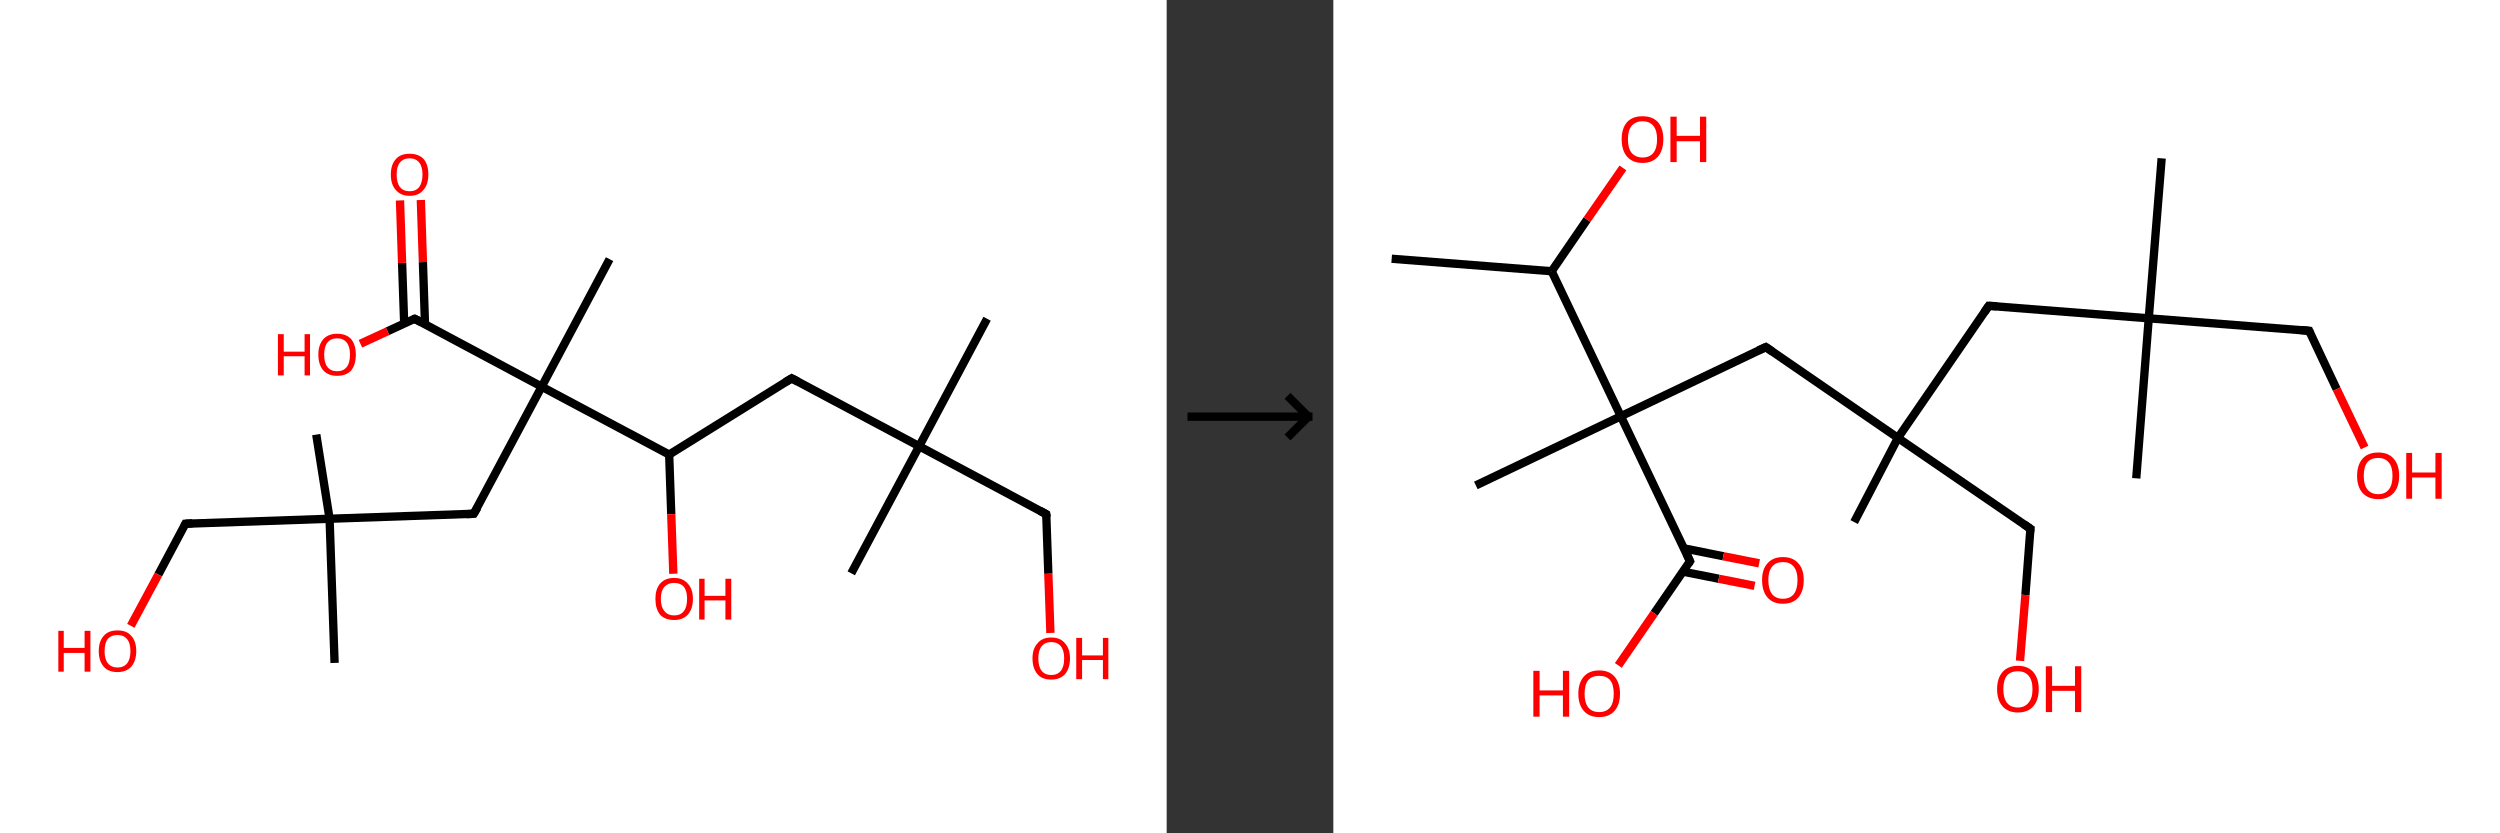 <?xml version='1.0' encoding='ASCII' standalone='yes'?>
<svg xmlns="http://www.w3.org/2000/svg" xmlns:xlink="http://www.w3.org/1999/xlink" version="1.1" width="600.0px" viewBox="0 0 600.0 200.0" height="200.0px">
  <rect x="0" y="0" width="600.0" height="200.0" fill="#333333" stroke="none"/>
  <g>
    <g transform="translate(0, 0) scale(1 1) "><!-- END OF HEADER -->
<rect style="opacity:1.0;fill:#FFFFFF;stroke:none" width="280.0" height="200.0" x="0.0" y="0.0"> </rect>
<path class="bond-0 atom-0 atom-1" d="M 236.9,76.5 L 220.6,107.1" style="fill:none;fill-rule:evenodd;stroke:#000000;stroke-width:2.0px;stroke-linecap:butt;stroke-linejoin:miter;stroke-opacity:1"/>
<path class="bond-1 atom-1 atom-2" d="M 220.6,107.1 L 204.3,137.6" style="fill:none;fill-rule:evenodd;stroke:#000000;stroke-width:2.0px;stroke-linecap:butt;stroke-linejoin:miter;stroke-opacity:1"/>
<path class="bond-2 atom-1 atom-3" d="M 220.6,107.1 L 251.1,123.4" style="fill:none;fill-rule:evenodd;stroke:#000000;stroke-width:2.0px;stroke-linecap:butt;stroke-linejoin:miter;stroke-opacity:1"/>
<path class="bond-3 atom-3 atom-4" d="M 251.1,123.4 L 251.6,137.7" style="fill:none;fill-rule:evenodd;stroke:#000000;stroke-width:2.0px;stroke-linecap:butt;stroke-linejoin:miter;stroke-opacity:1"/>
<path class="bond-3 atom-3 atom-4" d="M 251.6,137.7 L 252.1,151.9" style="fill:none;fill-rule:evenodd;stroke:#FF0000;stroke-width:2.0px;stroke-linecap:butt;stroke-linejoin:miter;stroke-opacity:1"/>
<path class="bond-4 atom-1 atom-5" d="M 220.6,107.1 L 190.0,90.8" style="fill:none;fill-rule:evenodd;stroke:#000000;stroke-width:2.0px;stroke-linecap:butt;stroke-linejoin:miter;stroke-opacity:1"/>
<path class="bond-5 atom-5 atom-6" d="M 190.0,90.8 L 160.6,109.1" style="fill:none;fill-rule:evenodd;stroke:#000000;stroke-width:2.0px;stroke-linecap:butt;stroke-linejoin:miter;stroke-opacity:1"/>
<path class="bond-6 atom-6 atom-7" d="M 160.6,109.1 L 161.1,123.4" style="fill:none;fill-rule:evenodd;stroke:#000000;stroke-width:2.0px;stroke-linecap:butt;stroke-linejoin:miter;stroke-opacity:1"/>
<path class="bond-6 atom-6 atom-7" d="M 161.1,123.4 L 161.6,137.7" style="fill:none;fill-rule:evenodd;stroke:#FF0000;stroke-width:2.0px;stroke-linecap:butt;stroke-linejoin:miter;stroke-opacity:1"/>
<path class="bond-7 atom-6 atom-8" d="M 160.6,109.1 L 130.0,92.8" style="fill:none;fill-rule:evenodd;stroke:#000000;stroke-width:2.0px;stroke-linecap:butt;stroke-linejoin:miter;stroke-opacity:1"/>
<path class="bond-8 atom-8 atom-9" d="M 130.0,92.8 L 146.3,62.2" style="fill:none;fill-rule:evenodd;stroke:#000000;stroke-width:2.0px;stroke-linecap:butt;stroke-linejoin:miter;stroke-opacity:1"/>
<path class="bond-9 atom-8 atom-10" d="M 130.0,92.8 L 113.7,123.3" style="fill:none;fill-rule:evenodd;stroke:#000000;stroke-width:2.0px;stroke-linecap:butt;stroke-linejoin:miter;stroke-opacity:1"/>
<path class="bond-10 atom-10 atom-11" d="M 113.7,123.3 L 79.1,124.5" style="fill:none;fill-rule:evenodd;stroke:#000000;stroke-width:2.0px;stroke-linecap:butt;stroke-linejoin:miter;stroke-opacity:1"/>
<path class="bond-11 atom-11 atom-12" d="M 79.1,124.5 L 80.3,159.1" style="fill:none;fill-rule:evenodd;stroke:#000000;stroke-width:2.0px;stroke-linecap:butt;stroke-linejoin:miter;stroke-opacity:1"/>
<path class="bond-12 atom-11 atom-13" d="M 79.1,124.5 L 75.9,104.3" style="fill:none;fill-rule:evenodd;stroke:#000000;stroke-width:2.0px;stroke-linecap:butt;stroke-linejoin:miter;stroke-opacity:1"/>
<path class="bond-13 atom-11 atom-14" d="M 79.1,124.5 L 44.5,125.7" style="fill:none;fill-rule:evenodd;stroke:#000000;stroke-width:2.0px;stroke-linecap:butt;stroke-linejoin:miter;stroke-opacity:1"/>
<path class="bond-14 atom-14 atom-15" d="M 44.5,125.7 L 38.0,137.9" style="fill:none;fill-rule:evenodd;stroke:#000000;stroke-width:2.0px;stroke-linecap:butt;stroke-linejoin:miter;stroke-opacity:1"/>
<path class="bond-14 atom-14 atom-15" d="M 38.0,137.9 L 31.4,150.2" style="fill:none;fill-rule:evenodd;stroke:#FF0000;stroke-width:2.0px;stroke-linecap:butt;stroke-linejoin:miter;stroke-opacity:1"/>
<path class="bond-15 atom-8 atom-16" d="M 130.0,92.8 L 99.5,76.5" style="fill:none;fill-rule:evenodd;stroke:#000000;stroke-width:2.0px;stroke-linecap:butt;stroke-linejoin:miter;stroke-opacity:1"/>
<path class="bond-16 atom-16 atom-17" d="M 102.0,77.8 L 101.5,62.9" style="fill:none;fill-rule:evenodd;stroke:#000000;stroke-width:2.0px;stroke-linecap:butt;stroke-linejoin:miter;stroke-opacity:1"/>
<path class="bond-16 atom-16 atom-17" d="M 101.5,62.9 L 101.0,48.0" style="fill:none;fill-rule:evenodd;stroke:#FF0000;stroke-width:2.0px;stroke-linecap:butt;stroke-linejoin:miter;stroke-opacity:1"/>
<path class="bond-16 atom-16 atom-17" d="M 97.0,77.6 L 96.5,63.1" style="fill:none;fill-rule:evenodd;stroke:#000000;stroke-width:2.0px;stroke-linecap:butt;stroke-linejoin:miter;stroke-opacity:1"/>
<path class="bond-16 atom-16 atom-17" d="M 96.5,63.1 L 96.0,48.1" style="fill:none;fill-rule:evenodd;stroke:#FF0000;stroke-width:2.0px;stroke-linecap:butt;stroke-linejoin:miter;stroke-opacity:1"/>
<path class="bond-17 atom-16 atom-18" d="M 99.5,76.5 L 93.0,79.5" style="fill:none;fill-rule:evenodd;stroke:#000000;stroke-width:2.0px;stroke-linecap:butt;stroke-linejoin:miter;stroke-opacity:1"/>
<path class="bond-17 atom-16 atom-18" d="M 93.0,79.5 L 86.5,82.5" style="fill:none;fill-rule:evenodd;stroke:#FF0000;stroke-width:2.0px;stroke-linecap:butt;stroke-linejoin:miter;stroke-opacity:1"/>
<path d="M 249.6,122.6 L 251.1,123.4 L 251.2,124.1" style="fill:none;stroke:#000000;stroke-width:2.0px;stroke-linecap:butt;stroke-linejoin:miter;stroke-opacity:1;"/>
<path d="M 191.5,91.6 L 190.0,90.8 L 188.5,91.7" style="fill:none;stroke:#000000;stroke-width:2.0px;stroke-linecap:butt;stroke-linejoin:miter;stroke-opacity:1;"/>
<path d="M 114.6,121.8 L 113.7,123.3 L 112.0,123.4" style="fill:none;stroke:#000000;stroke-width:2.0px;stroke-linecap:butt;stroke-linejoin:miter;stroke-opacity:1;"/>
<path d="M 46.2,125.6 L 44.5,125.7 L 44.2,126.3" style="fill:none;stroke:#000000;stroke-width:2.0px;stroke-linecap:butt;stroke-linejoin:miter;stroke-opacity:1;"/>
<path d="M 101.0,77.3 L 99.5,76.5 L 99.2,76.6" style="fill:none;stroke:#000000;stroke-width:2.0px;stroke-linecap:butt;stroke-linejoin:miter;stroke-opacity:1;"/>
<path class="atom-4" d="M 247.8 158.0 Q 247.8 155.7, 249.0 154.4 Q 250.1 153.0, 252.3 153.0 Q 254.5 153.0, 255.6 154.4 Q 256.8 155.7, 256.8 158.0 Q 256.8 160.4, 255.6 161.8 Q 254.4 163.1, 252.3 163.1 Q 250.1 163.1, 249.0 161.8 Q 247.8 160.4, 247.8 158.0 M 252.3 162.0 Q 253.8 162.0, 254.6 161.0 Q 255.4 160.0, 255.4 158.0 Q 255.4 156.1, 254.6 155.1 Q 253.8 154.1, 252.3 154.1 Q 250.8 154.1, 250.0 155.1 Q 249.2 156.1, 249.2 158.0 Q 249.2 160.0, 250.0 161.0 Q 250.8 162.0, 252.3 162.0 " fill="#FF0000"/>
<path class="atom-4" d="M 258.3 153.1 L 259.7 153.1 L 259.7 157.3 L 264.7 157.3 L 264.7 153.1 L 266.0 153.1 L 266.0 163.0 L 264.7 163.0 L 264.7 158.4 L 259.7 158.4 L 259.7 163.0 L 258.3 163.0 L 258.3 153.1 " fill="#FF0000"/>
<path class="atom-7" d="M 157.3 143.7 Q 157.3 141.4, 158.4 140.1 Q 159.6 138.7, 161.8 138.7 Q 163.9 138.7, 165.1 140.1 Q 166.3 141.4, 166.3 143.7 Q 166.3 146.1, 165.1 147.5 Q 163.9 148.8, 161.8 148.8 Q 159.6 148.8, 158.4 147.5 Q 157.3 146.1, 157.3 143.7 M 161.8 147.7 Q 163.3 147.7, 164.1 146.7 Q 164.9 145.7, 164.9 143.7 Q 164.9 141.8, 164.1 140.8 Q 163.3 139.9, 161.8 139.9 Q 160.3 139.9, 159.5 140.8 Q 158.6 141.8, 158.6 143.7 Q 158.6 145.7, 159.5 146.7 Q 160.3 147.7, 161.8 147.7 " fill="#FF0000"/>
<path class="atom-7" d="M 167.8 138.9 L 169.1 138.9 L 169.1 143.0 L 174.1 143.0 L 174.1 138.9 L 175.5 138.9 L 175.5 148.7 L 174.1 148.7 L 174.1 144.1 L 169.1 144.1 L 169.1 148.7 L 167.8 148.7 L 167.8 138.9 " fill="#FF0000"/>
<path class="atom-15" d="M 14.0 151.4 L 15.3 151.4 L 15.3 155.5 L 20.3 155.5 L 20.3 151.4 L 21.7 151.4 L 21.7 161.2 L 20.3 161.2 L 20.3 156.7 L 15.3 156.7 L 15.3 161.2 L 14.0 161.2 L 14.0 151.4 " fill="#FF0000"/>
<path class="atom-15" d="M 23.7 156.3 Q 23.7 153.9, 24.9 152.6 Q 26.0 151.3, 28.2 151.3 Q 30.4 151.3, 31.5 152.6 Q 32.7 153.9, 32.7 156.3 Q 32.7 158.6, 31.5 160.0 Q 30.3 161.3, 28.2 161.3 Q 26.0 161.3, 24.9 160.0 Q 23.7 158.6, 23.7 156.3 M 28.2 160.2 Q 29.7 160.2, 30.5 159.2 Q 31.3 158.2, 31.3 156.3 Q 31.3 154.3, 30.5 153.4 Q 29.7 152.4, 28.2 152.4 Q 26.7 152.4, 25.9 153.3 Q 25.1 154.3, 25.1 156.3 Q 25.1 158.2, 25.9 159.2 Q 26.7 160.2, 28.2 160.2 " fill="#FF0000"/>
<path class="atom-17" d="M 93.8 41.9 Q 93.8 39.5, 95.0 38.2 Q 96.1 36.9, 98.3 36.9 Q 100.5 36.9, 101.7 38.2 Q 102.8 39.5, 102.8 41.9 Q 102.8 44.3, 101.6 45.6 Q 100.5 47.0, 98.3 47.0 Q 96.2 47.0, 95.0 45.6 Q 93.8 44.3, 93.8 41.9 M 98.3 45.9 Q 99.8 45.9, 100.6 44.9 Q 101.4 43.8, 101.4 41.9 Q 101.4 40.0, 100.6 39.0 Q 99.8 38.0, 98.3 38.0 Q 96.8 38.0, 96.0 39.0 Q 95.2 39.9, 95.2 41.9 Q 95.2 43.9, 96.0 44.9 Q 96.8 45.9, 98.3 45.9 " fill="#FF0000"/>
<path class="atom-18" d="M 66.7 80.2 L 68.1 80.2 L 68.1 84.4 L 73.1 84.4 L 73.1 80.2 L 74.4 80.2 L 74.4 90.1 L 73.1 90.1 L 73.1 85.5 L 68.1 85.5 L 68.1 90.1 L 66.7 90.1 L 66.7 80.2 " fill="#FF0000"/>
<path class="atom-18" d="M 76.4 85.1 Q 76.4 82.8, 77.6 81.4 Q 78.8 80.1, 80.9 80.1 Q 83.1 80.1, 84.3 81.4 Q 85.4 82.8, 85.4 85.1 Q 85.4 87.5, 84.3 88.9 Q 83.1 90.2, 80.9 90.2 Q 78.8 90.2, 77.6 88.9 Q 76.4 87.5, 76.4 85.1 M 80.9 89.1 Q 82.4 89.1, 83.2 88.1 Q 84.0 87.1, 84.0 85.1 Q 84.0 83.2, 83.2 82.2 Q 82.4 81.2, 80.9 81.2 Q 79.4 81.2, 78.6 82.2 Q 77.8 83.2, 77.8 85.1 Q 77.8 87.1, 78.6 88.1 Q 79.4 89.1, 80.9 89.1 " fill="#FF0000"/>
</g>
    <g transform="translate(280.0, 0) scale(1 1) "><line x1="5" y1="100" x2="35" y2="100" style="stroke:rgb(0,0,0);stroke-width:2"/>
  <line x1="34" y1="100" x2="29" y2="95" style="stroke:rgb(0,0,0);stroke-width:2"/>
  <line x1="34" y1="100" x2="29" y2="105" style="stroke:rgb(0,0,0);stroke-width:2"/>
</g>
    <g transform="translate(320.0, 0) scale(1 1) "><!-- END OF HEADER -->
<rect style="opacity:1.0;fill:#FFFFFF;stroke:none" width="280.0" height="200.0" x="0.0" y="0.0"> </rect>
<path class="bond-0 atom-0 atom-1" d="M 14.0,62.1 L 52.4,65.1" style="fill:none;fill-rule:evenodd;stroke:#000000;stroke-width:2.0px;stroke-linecap:butt;stroke-linejoin:miter;stroke-opacity:1"/>
<path class="bond-1 atom-1 atom-2" d="M 52.4,65.1 L 60.9,52.7" style="fill:none;fill-rule:evenodd;stroke:#000000;stroke-width:2.0px;stroke-linecap:butt;stroke-linejoin:miter;stroke-opacity:1"/>
<path class="bond-1 atom-1 atom-2" d="M 60.9,52.7 L 69.5,40.3" style="fill:none;fill-rule:evenodd;stroke:#FF0000;stroke-width:2.0px;stroke-linecap:butt;stroke-linejoin:miter;stroke-opacity:1"/>
<path class="bond-2 atom-1 atom-3" d="M 52.4,65.1 L 69.0,99.9" style="fill:none;fill-rule:evenodd;stroke:#000000;stroke-width:2.0px;stroke-linecap:butt;stroke-linejoin:miter;stroke-opacity:1"/>
<path class="bond-3 atom-3 atom-4" d="M 69.0,99.9 L 34.2,116.5" style="fill:none;fill-rule:evenodd;stroke:#000000;stroke-width:2.0px;stroke-linecap:butt;stroke-linejoin:miter;stroke-opacity:1"/>
<path class="bond-4 atom-3 atom-5" d="M 69.0,99.9 L 103.8,83.3" style="fill:none;fill-rule:evenodd;stroke:#000000;stroke-width:2.0px;stroke-linecap:butt;stroke-linejoin:miter;stroke-opacity:1"/>
<path class="bond-5 atom-5 atom-6" d="M 103.8,83.3 L 135.5,105.1" style="fill:none;fill-rule:evenodd;stroke:#000000;stroke-width:2.0px;stroke-linecap:butt;stroke-linejoin:miter;stroke-opacity:1"/>
<path class="bond-6 atom-6 atom-7" d="M 135.5,105.1 L 125.0,125.3" style="fill:none;fill-rule:evenodd;stroke:#000000;stroke-width:2.0px;stroke-linecap:butt;stroke-linejoin:miter;stroke-opacity:1"/>
<path class="bond-7 atom-6 atom-8" d="M 135.5,105.1 L 167.3,126.9" style="fill:none;fill-rule:evenodd;stroke:#000000;stroke-width:2.0px;stroke-linecap:butt;stroke-linejoin:miter;stroke-opacity:1"/>
<path class="bond-8 atom-8 atom-9" d="M 167.3,126.9 L 166.1,142.8" style="fill:none;fill-rule:evenodd;stroke:#000000;stroke-width:2.0px;stroke-linecap:butt;stroke-linejoin:miter;stroke-opacity:1"/>
<path class="bond-8 atom-8 atom-9" d="M 166.1,142.8 L 164.8,158.6" style="fill:none;fill-rule:evenodd;stroke:#FF0000;stroke-width:2.0px;stroke-linecap:butt;stroke-linejoin:miter;stroke-opacity:1"/>
<path class="bond-9 atom-6 atom-10" d="M 135.5,105.1 L 157.3,73.4" style="fill:none;fill-rule:evenodd;stroke:#000000;stroke-width:2.0px;stroke-linecap:butt;stroke-linejoin:miter;stroke-opacity:1"/>
<path class="bond-10 atom-10 atom-11" d="M 157.3,73.4 L 195.7,76.4" style="fill:none;fill-rule:evenodd;stroke:#000000;stroke-width:2.0px;stroke-linecap:butt;stroke-linejoin:miter;stroke-opacity:1"/>
<path class="bond-11 atom-11 atom-12" d="M 195.7,76.4 L 192.7,114.8" style="fill:none;fill-rule:evenodd;stroke:#000000;stroke-width:2.0px;stroke-linecap:butt;stroke-linejoin:miter;stroke-opacity:1"/>
<path class="bond-12 atom-11 atom-13" d="M 195.7,76.4 L 198.8,38.0" style="fill:none;fill-rule:evenodd;stroke:#000000;stroke-width:2.0px;stroke-linecap:butt;stroke-linejoin:miter;stroke-opacity:1"/>
<path class="bond-13 atom-11 atom-14" d="M 195.7,76.4 L 234.2,79.4" style="fill:none;fill-rule:evenodd;stroke:#000000;stroke-width:2.0px;stroke-linecap:butt;stroke-linejoin:miter;stroke-opacity:1"/>
<path class="bond-14 atom-14 atom-15" d="M 234.2,79.4 L 240.8,93.4" style="fill:none;fill-rule:evenodd;stroke:#000000;stroke-width:2.0px;stroke-linecap:butt;stroke-linejoin:miter;stroke-opacity:1"/>
<path class="bond-14 atom-14 atom-15" d="M 240.8,93.4 L 247.5,107.4" style="fill:none;fill-rule:evenodd;stroke:#FF0000;stroke-width:2.0px;stroke-linecap:butt;stroke-linejoin:miter;stroke-opacity:1"/>
<path class="bond-15 atom-3 atom-16" d="M 69.0,99.9 L 85.6,134.7" style="fill:none;fill-rule:evenodd;stroke:#000000;stroke-width:2.0px;stroke-linecap:butt;stroke-linejoin:miter;stroke-opacity:1"/>
<path class="bond-16 atom-16 atom-17" d="M 83.9,137.2 L 92.5,138.9" style="fill:none;fill-rule:evenodd;stroke:#000000;stroke-width:2.0px;stroke-linecap:butt;stroke-linejoin:miter;stroke-opacity:1"/>
<path class="bond-16 atom-16 atom-17" d="M 92.5,138.9 L 101.1,140.6" style="fill:none;fill-rule:evenodd;stroke:#FF0000;stroke-width:2.0px;stroke-linecap:butt;stroke-linejoin:miter;stroke-opacity:1"/>
<path class="bond-16 atom-16 atom-17" d="M 84.1,131.6 L 93.6,133.5" style="fill:none;fill-rule:evenodd;stroke:#000000;stroke-width:2.0px;stroke-linecap:butt;stroke-linejoin:miter;stroke-opacity:1"/>
<path class="bond-16 atom-16 atom-17" d="M 93.6,133.5 L 102.2,135.2" style="fill:none;fill-rule:evenodd;stroke:#FF0000;stroke-width:2.0px;stroke-linecap:butt;stroke-linejoin:miter;stroke-opacity:1"/>
<path class="bond-17 atom-16 atom-18" d="M 85.6,134.7 L 77.0,147.2" style="fill:none;fill-rule:evenodd;stroke:#000000;stroke-width:2.0px;stroke-linecap:butt;stroke-linejoin:miter;stroke-opacity:1"/>
<path class="bond-17 atom-16 atom-18" d="M 77.0,147.2 L 68.4,159.7" style="fill:none;fill-rule:evenodd;stroke:#FF0000;stroke-width:2.0px;stroke-linecap:butt;stroke-linejoin:miter;stroke-opacity:1"/>
<path d="M 102.0,84.1 L 103.8,83.3 L 105.4,84.4" style="fill:none;stroke:#000000;stroke-width:2.0px;stroke-linecap:butt;stroke-linejoin:miter;stroke-opacity:1;"/>
<path d="M 165.7,125.8 L 167.3,126.9 L 167.2,127.7" style="fill:none;stroke:#000000;stroke-width:2.0px;stroke-linecap:butt;stroke-linejoin:miter;stroke-opacity:1;"/>
<path d="M 156.2,75.0 L 157.3,73.4 L 159.3,73.5" style="fill:none;stroke:#000000;stroke-width:2.0px;stroke-linecap:butt;stroke-linejoin:miter;stroke-opacity:1;"/>
<path d="M 232.2,79.2 L 234.2,79.4 L 234.5,80.1" style="fill:none;stroke:#000000;stroke-width:2.0px;stroke-linecap:butt;stroke-linejoin:miter;stroke-opacity:1;"/>
<path d="M 84.8,132.9 L 85.6,134.7 L 85.2,135.3" style="fill:none;stroke:#000000;stroke-width:2.0px;stroke-linecap:butt;stroke-linejoin:miter;stroke-opacity:1;"/>
<path class="atom-2" d="M 69.2 33.4 Q 69.2 30.8, 70.5 29.3 Q 71.8 27.9, 74.2 27.9 Q 76.6 27.9, 77.9 29.3 Q 79.2 30.8, 79.2 33.4 Q 79.2 36.1, 77.9 37.6 Q 76.6 39.1, 74.2 39.1 Q 71.8 39.1, 70.5 37.6 Q 69.2 36.1, 69.2 33.4 M 74.2 37.8 Q 75.9 37.8, 76.8 36.7 Q 77.7 35.6, 77.7 33.4 Q 77.7 31.3, 76.8 30.2 Q 75.9 29.1, 74.2 29.1 Q 72.6 29.1, 71.6 30.2 Q 70.7 31.3, 70.7 33.4 Q 70.7 35.6, 71.6 36.7 Q 72.6 37.8, 74.2 37.8 " fill="#FF0000"/>
<path class="atom-2" d="M 80.9 28.0 L 82.4 28.0 L 82.4 32.6 L 88.0 32.6 L 88.0 28.0 L 89.5 28.0 L 89.5 38.9 L 88.0 38.9 L 88.0 33.9 L 82.4 33.9 L 82.4 38.9 L 80.9 38.9 L 80.9 28.0 " fill="#FF0000"/>
<path class="atom-9" d="M 159.3 165.4 Q 159.3 162.8, 160.6 161.3 Q 161.9 159.8, 164.3 159.8 Q 166.7 159.8, 168.0 161.3 Q 169.3 162.8, 169.3 165.4 Q 169.3 168.0, 168.0 169.5 Q 166.7 171.0, 164.3 171.0 Q 161.9 171.0, 160.6 169.5 Q 159.3 168.0, 159.3 165.4 M 164.3 169.8 Q 165.9 169.8, 166.8 168.7 Q 167.8 167.6, 167.8 165.4 Q 167.8 163.2, 166.8 162.1 Q 165.9 161.1, 164.3 161.1 Q 162.6 161.1, 161.7 162.1 Q 160.8 163.2, 160.8 165.4 Q 160.8 167.6, 161.7 168.7 Q 162.6 169.8, 164.3 169.8 " fill="#FF0000"/>
<path class="atom-9" d="M 171.0 159.9 L 172.5 159.9 L 172.5 164.6 L 178.0 164.6 L 178.0 159.9 L 179.5 159.9 L 179.5 170.9 L 178.0 170.9 L 178.0 165.8 L 172.5 165.8 L 172.5 170.9 L 171.0 170.9 L 171.0 159.9 " fill="#FF0000"/>
<path class="atom-15" d="M 245.7 114.2 Q 245.7 111.6, 247.0 110.1 Q 248.3 108.6, 250.8 108.6 Q 253.2 108.6, 254.5 110.1 Q 255.8 111.6, 255.8 114.2 Q 255.8 116.8, 254.5 118.3 Q 253.1 119.8, 250.8 119.8 Q 248.4 119.8, 247.0 118.3 Q 245.7 116.8, 245.7 114.2 M 250.8 118.6 Q 252.4 118.6, 253.3 117.5 Q 254.2 116.4, 254.2 114.2 Q 254.2 112.0, 253.3 111.0 Q 252.4 109.9, 250.8 109.9 Q 249.1 109.9, 248.2 110.9 Q 247.3 112.0, 247.3 114.2 Q 247.3 116.4, 248.2 117.5 Q 249.1 118.6, 250.8 118.6 " fill="#FF0000"/>
<path class="atom-15" d="M 257.5 108.7 L 258.9 108.7 L 258.9 113.4 L 264.5 113.4 L 264.5 108.7 L 266.0 108.7 L 266.0 119.7 L 264.5 119.7 L 264.5 114.6 L 258.9 114.6 L 258.9 119.7 L 257.5 119.7 L 257.5 108.7 " fill="#FF0000"/>
<path class="atom-17" d="M 102.9 139.2 Q 102.9 136.6, 104.2 135.2 Q 105.5 133.7, 107.9 133.7 Q 110.3 133.7, 111.6 135.2 Q 112.9 136.6, 112.9 139.2 Q 112.9 141.9, 111.6 143.4 Q 110.3 144.9, 107.9 144.9 Q 105.5 144.9, 104.2 143.4 Q 102.9 141.9, 102.9 139.2 M 107.9 143.7 Q 109.6 143.7, 110.5 142.6 Q 111.4 141.4, 111.4 139.2 Q 111.4 137.1, 110.5 136.0 Q 109.6 134.9, 107.9 134.9 Q 106.2 134.9, 105.3 136.0 Q 104.4 137.1, 104.4 139.2 Q 104.4 141.4, 105.3 142.6 Q 106.2 143.7, 107.9 143.7 " fill="#FF0000"/>
<path class="atom-18" d="M 48.0 161.0 L 49.5 161.0 L 49.5 165.7 L 55.1 165.7 L 55.1 161.0 L 56.6 161.0 L 56.6 172.0 L 55.1 172.0 L 55.1 166.9 L 49.5 166.9 L 49.5 172.0 L 48.0 172.0 L 48.0 161.0 " fill="#FF0000"/>
<path class="atom-18" d="M 58.8 166.5 Q 58.8 163.9, 60.1 162.4 Q 61.4 160.9, 63.8 160.9 Q 66.2 160.9, 67.5 162.4 Q 68.8 163.9, 68.8 166.5 Q 68.8 169.1, 67.5 170.6 Q 66.2 172.1, 63.8 172.1 Q 61.4 172.1, 60.1 170.6 Q 58.8 169.1, 58.8 166.5 M 63.8 170.9 Q 65.5 170.9, 66.4 169.8 Q 67.3 168.7, 67.3 166.5 Q 67.3 164.3, 66.4 163.2 Q 65.5 162.2, 63.8 162.2 Q 62.1 162.2, 61.2 163.2 Q 60.3 164.3, 60.3 166.5 Q 60.3 168.7, 61.2 169.8 Q 62.1 170.9, 63.8 170.9 " fill="#FF0000"/>
</g>
  </g>
</svg>
